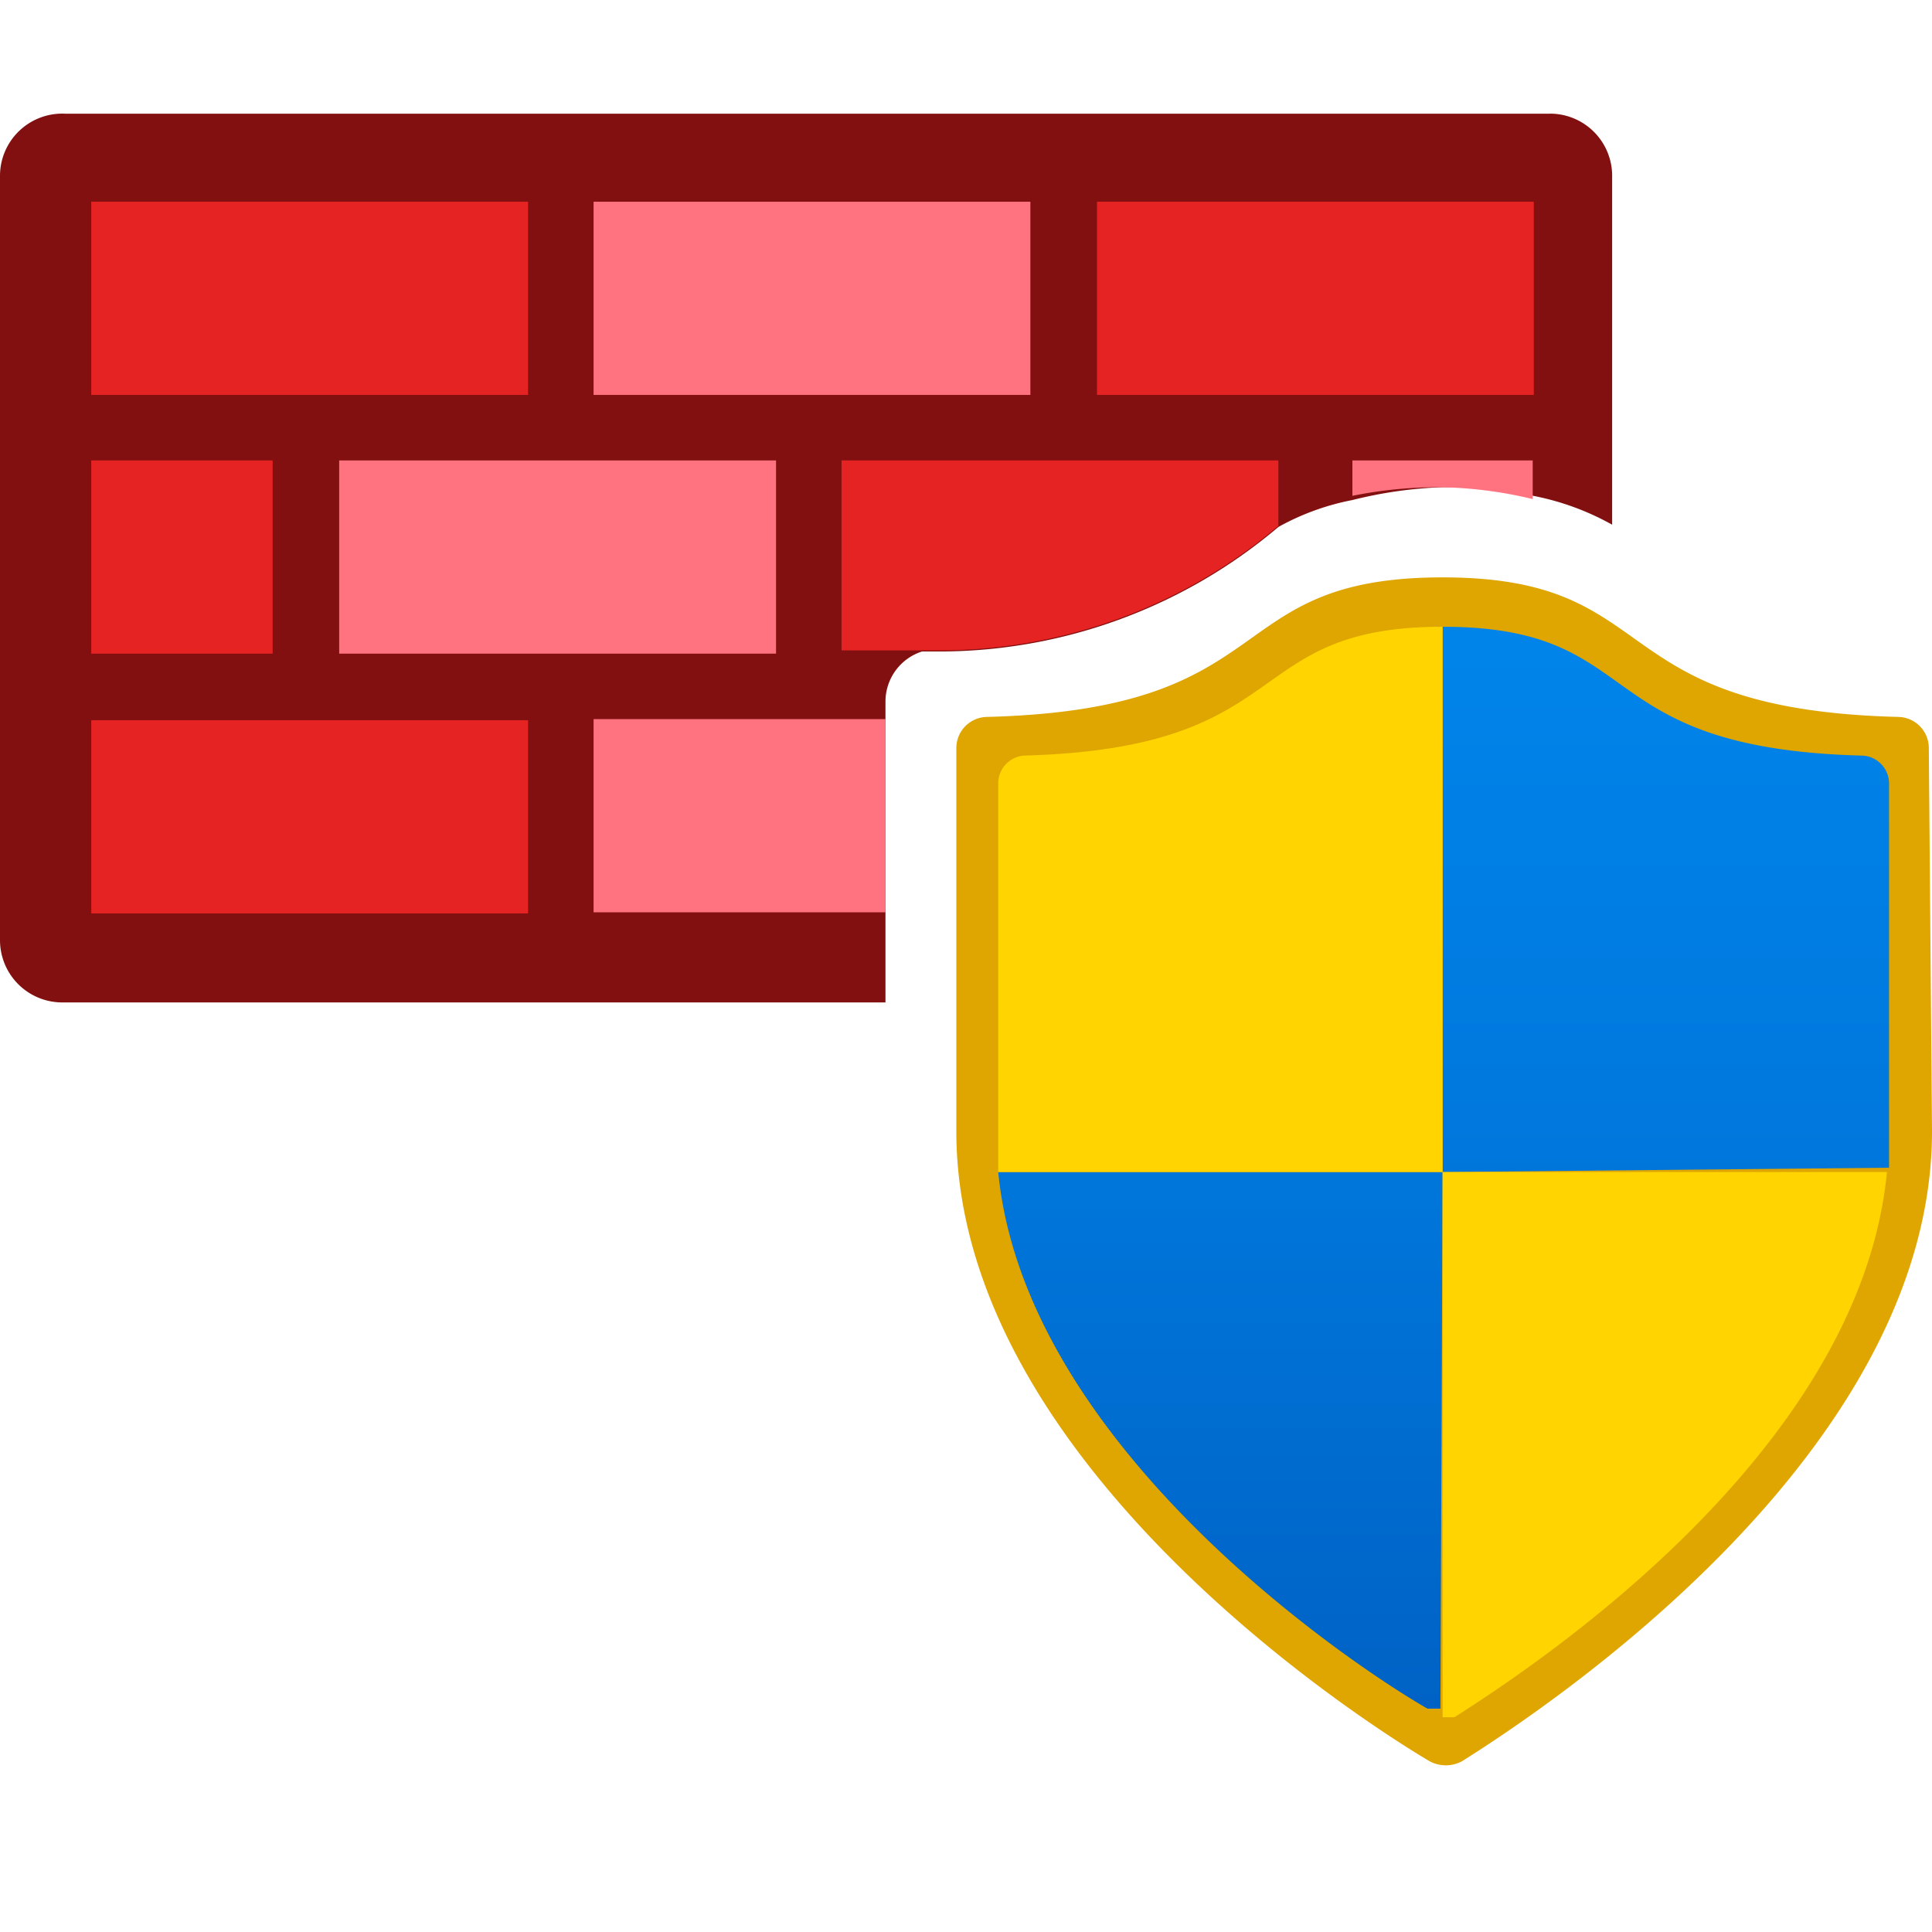 <svg viewBox="0 0 34 34" class="" role="presentation" focusable="false" xmlns:svg="http://www.w3.org/2000/svg" xmlns:xlink="http://www.w3.org/1999/xlink" id="FxSymbol0-10b" data-type="1"><g><title></title><path d="M27.276 2.001H1.152A1.096 1.096 0 0 0 0 3.116v13.43a1.096 1.096 0 0 0 1.115 1.095h14.468v-5.288a.925.925 0 0 1 .643-.888h.245a9.236 9.236 0 0 0 6.026-2.191A4.383 4.383 0 0 1 23.8 8.8a7.555 7.555 0 0 1 1.587-.226 7.405 7.405 0 0 1 1.586.15c.49.094.963.266 1.398.51v-6.12A1.094 1.094 0 0 0 27.276 2zm-7.971 10.654v3.475h7.668v-3.475h-7.668z" fill="#821010"></path><path d="M9.293 3.55H1.606v3.4h7.687v-3.4z" fill="#E62323"></path><path d="M18.133 3.55h-7.687v3.4h7.687v-3.4z" fill="#FF7381"></path><path d="M26.992 3.55h-7.687v3.4h7.687v-3.4zM4.798 8.103H1.606v3.4h3.192v-3.4z" fill="#E62323"></path><path d="M26.973 8.103v.68a7.405 7.405 0 0 0-1.586-.208 7.556 7.556 0 0 0-1.587.151v-.623h3.173zm-13.316 0H5.969v3.4h7.688v-3.4z" fill="#FF7381"></path><path d="M22.497 8.103v1.152a9.236 9.236 0 0 1-6.026 2.191H14.81V8.103h7.688zM9.293 12.674H1.606v3.4h7.687v-3.4z" fill="#E62323"></path><path d="M15.583 12.655h-5.137v3.4h5.137v-3.4z" fill="#FF7381"></path><path d="M34 19.908c0 5.667-6.8 10.162-8.273 11.088a.604.604 0 0 1-.567 0c-1.53-.907-8.33-5.421-8.33-11.088v-6.743a.548.548 0 0 1 .529-.548c5.289-.132 4.061-2.456 8.028-2.456 3.966 0 2.739 2.324 8.027 2.456a.548.548 0 0 1 .53.548L34 19.908z" fill="#DFA500"></path><path d="M25.387 20.626V11.03c3.645 0 2.512 2.135 7.366 2.267a.491.491 0 0 1 .491.491v6.762l-7.857.076zm0 0h-7.82c.472 4.854 6.27 8.707 7.555 9.444h.227l.038-9.444z" fill="url(#paint0_linear)"></path><path d="M18.02 13.297c4.854-.132 3.778-2.267 7.367-2.267v9.596h-7.82v-6.838a.49.49 0 0 1 .453-.491zm15.187 7.329h-7.82v9.595h.208c1.36-.868 7.14-4.646 7.612-9.595z" fill="#FFD400"></path><defs><linearGradient id="paint0_linear" x1="20" y1="2" x2="20" y2="38" gradientUnits="userSpaceOnUse"><stop stop-color="#008BF1"></stop><stop offset=".222" stop-color="#0086EC"></stop><stop offset=".494" stop-color="#0078DD"></stop><stop offset=".792" stop-color="#0061C4"></stop><stop offset="1" stop-color="#004DAE"></stop></linearGradient></defs></g></svg>